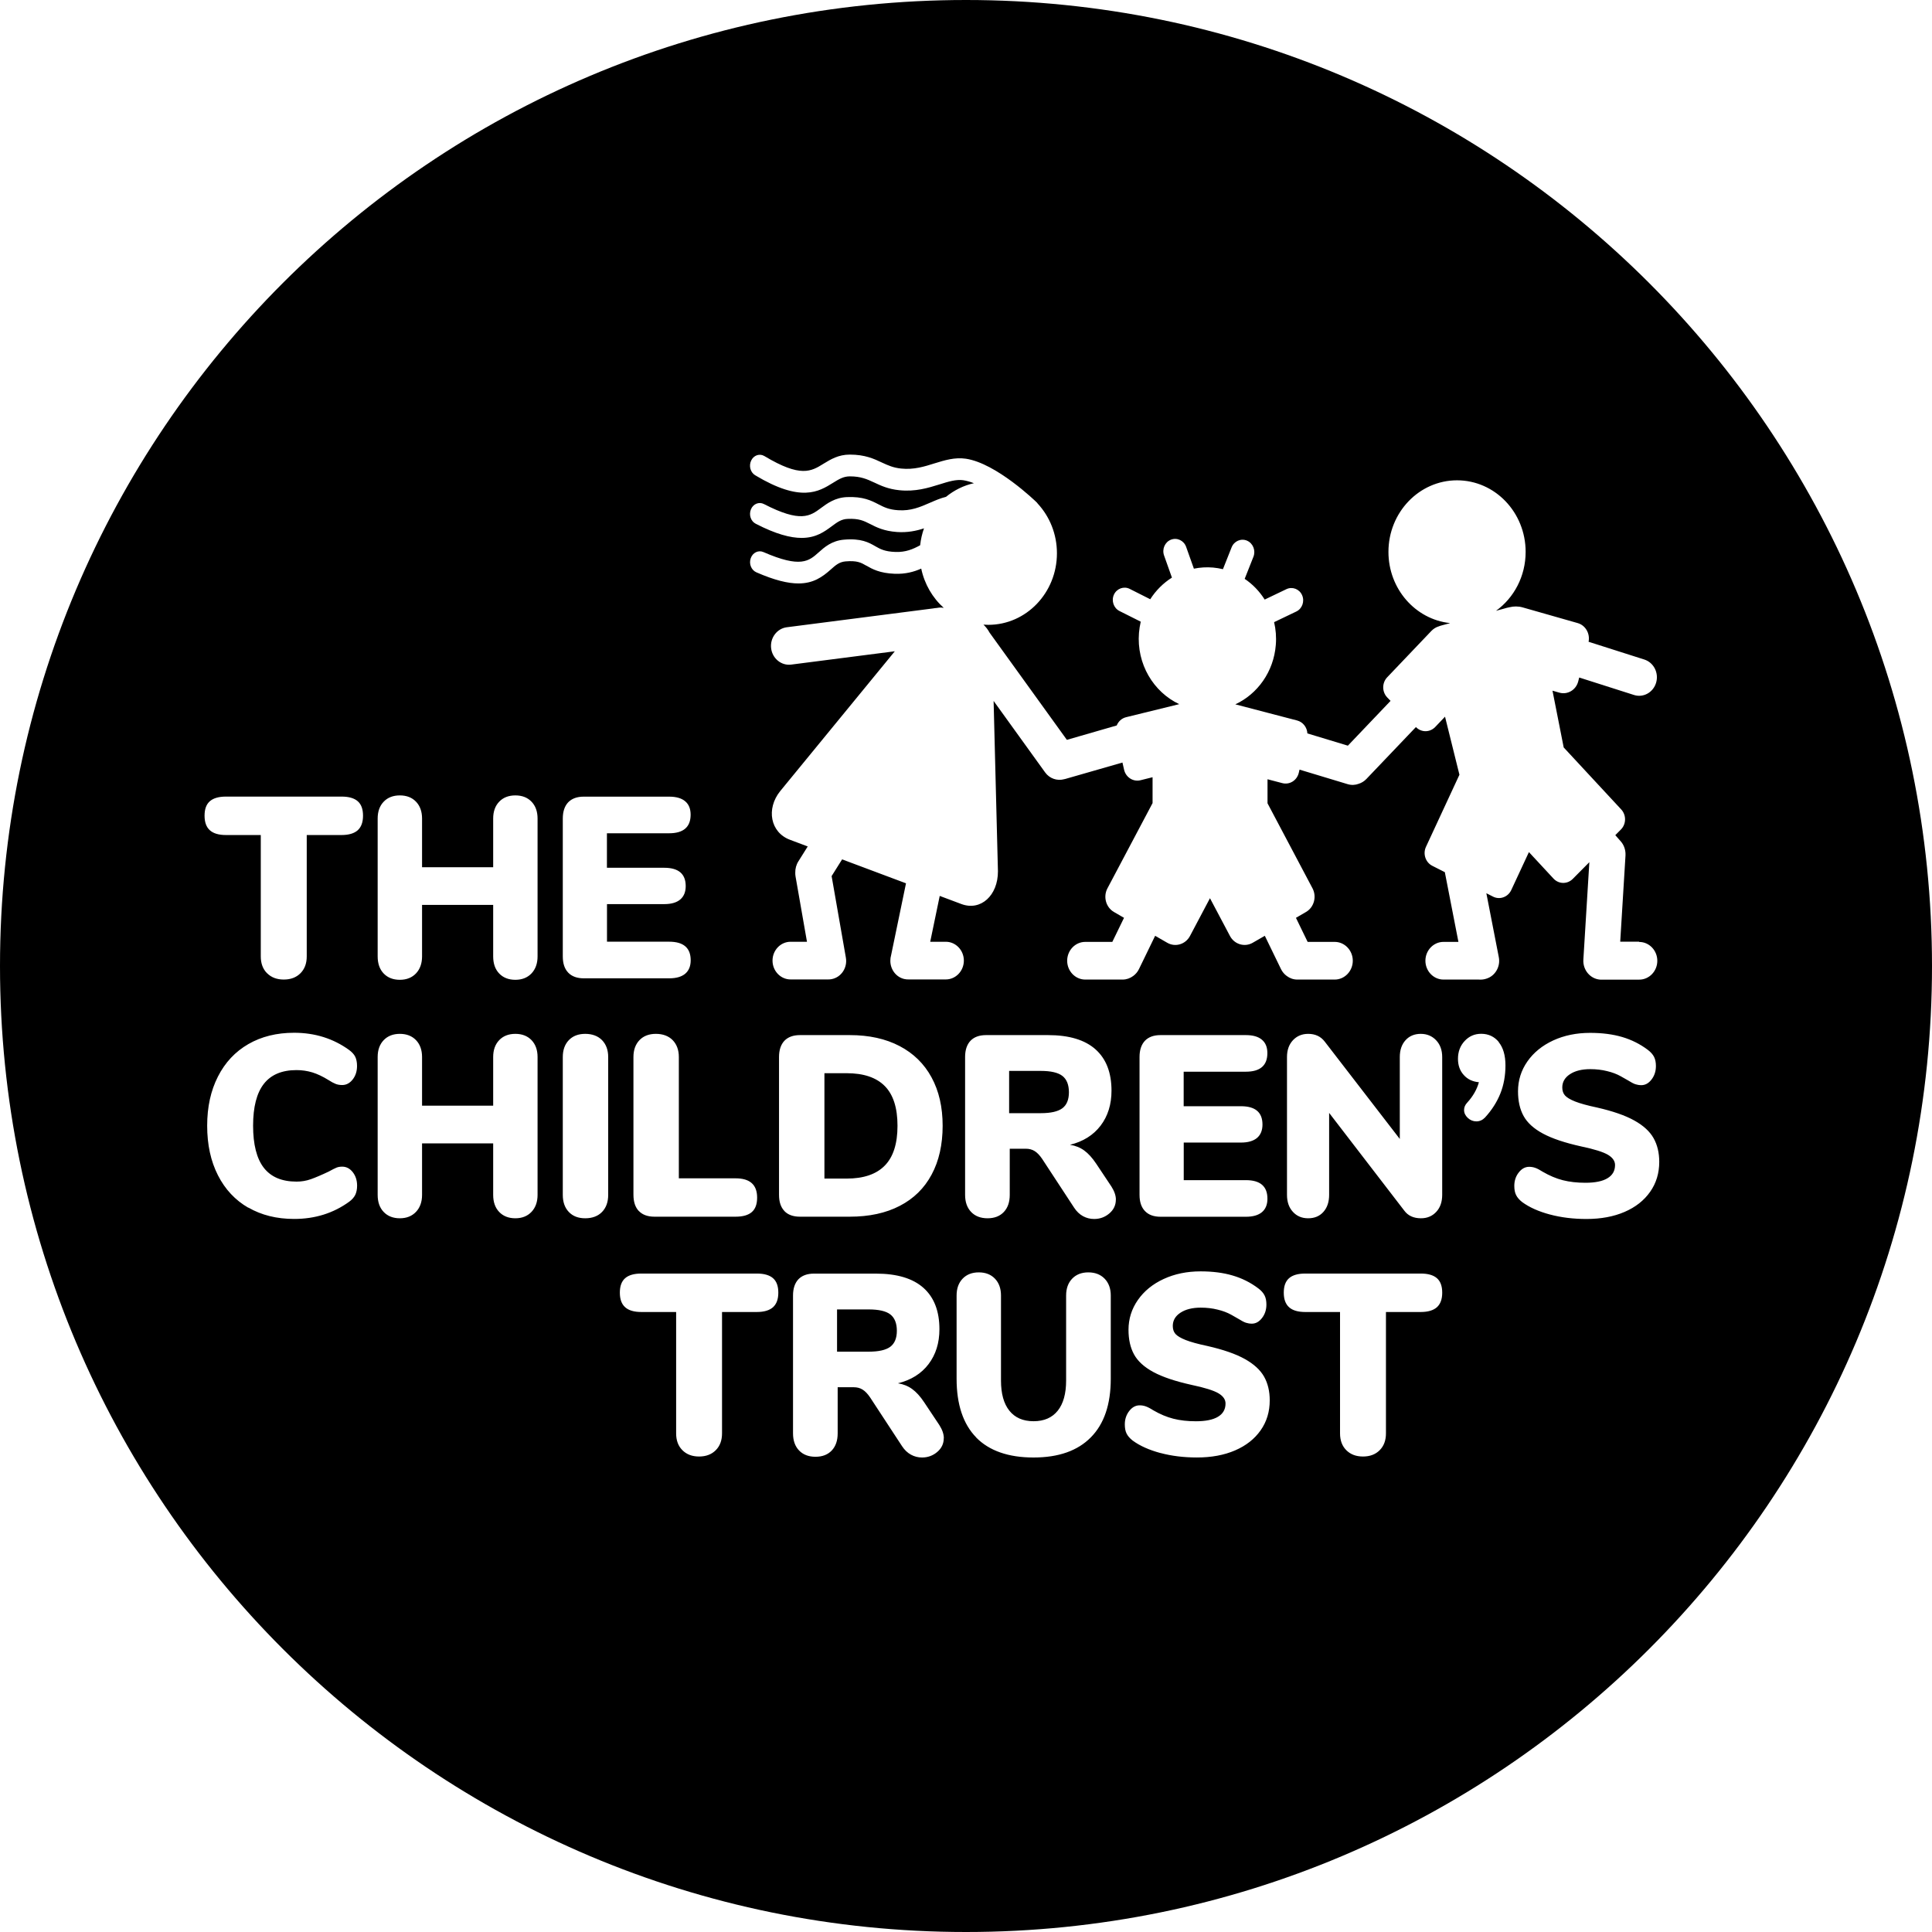 <svg width="90" height="90" viewBox="0 0 90 90" xmlns="http://www.w3.org/2000/svg">
<path fill-rule="evenodd" clip-rule="evenodd" d="M45 90C69.853 90 90 69.853 90 45C90 20.147 69.853 0 45 0C20.147 0 0 20.147 0 45C0 69.853 20.147 90 45 90ZM75.476 43.868H76.349L76.364 43.88C76.826 43.88 77.204 44.275 77.204 44.758C77.204 45.24 76.826 45.635 76.364 45.635H74.621H74.615H74.544C74.082 45.604 73.73 45.185 73.759 44.706L74.038 40.164L73.264 40.944C73.012 41.197 72.611 41.191 72.368 40.928L71.223 39.694L70.4 41.463C70.247 41.79 69.866 41.928 69.553 41.769L69.24 41.61L69.82 44.589C69.907 45.029 69.65 45.464 69.245 45.589C69.187 45.61 69.128 45.622 69.067 45.629C69.005 45.635 68.944 45.638 68.882 45.632H67.242C66.779 45.632 66.401 45.237 66.401 44.755C66.401 44.272 66.779 43.877 67.242 43.877H67.939L67.306 40.629L66.72 40.332C66.407 40.173 66.275 39.776 66.427 39.449L67.986 36.09L67.315 33.386L66.855 33.869C66.606 34.125 66.208 34.128 65.959 33.869L63.648 36.292C63.545 36.399 63.422 36.472 63.293 36.512C63.135 36.573 62.956 36.582 62.781 36.53L60.537 35.852L60.502 36.002C60.417 36.356 60.074 36.57 59.734 36.481L59.046 36.301V37.42L61.143 41.384C61.348 41.775 61.21 42.27 60.838 42.484L60.37 42.756L60.915 43.877H62.177C62.64 43.877 63.018 44.272 63.018 44.755C63.018 45.237 62.64 45.632 62.177 45.632H60.434C60.25 45.632 60.083 45.571 59.945 45.467C59.834 45.387 59.737 45.277 59.673 45.143L58.92 43.593L58.352 43.92C57.977 44.134 57.502 43.99 57.297 43.602L56.365 41.842L55.434 43.602C55.226 43.993 54.751 44.134 54.379 43.92L53.811 43.593L53.058 45.143C52.994 45.277 52.897 45.387 52.786 45.467C52.645 45.571 52.478 45.632 52.297 45.632H50.554C50.091 45.632 49.713 45.237 49.713 44.755C49.713 44.272 50.091 43.877 50.554 43.877H51.816L52.361 42.756L51.892 42.484C51.517 42.267 51.383 41.772 51.588 41.384L53.691 37.411V36.206L53.126 36.347C52.786 36.43 52.443 36.209 52.364 35.855L52.288 35.522L49.628 36.286C49.611 36.292 49.593 36.295 49.575 36.298C49.253 36.387 48.896 36.274 48.685 35.98L46.286 32.652L46.488 40.589C46.491 41.714 45.688 42.45 44.786 42.114L43.776 41.735L43.333 43.871H44.06C44.523 43.871 44.9 44.266 44.9 44.748C44.9 45.231 44.523 45.626 44.06 45.626H42.34C42.273 45.629 42.2 45.622 42.129 45.607C41.737 45.519 41.47 45.152 41.476 44.748C41.476 44.663 41.488 44.577 41.511 44.498L42.205 41.148L39.229 40.033L38.74 40.812L39.405 44.617C39.484 45.084 39.185 45.531 38.734 45.613C38.676 45.626 38.617 45.626 38.562 45.626H36.827C36.364 45.626 35.987 45.231 35.987 44.748C35.987 44.266 36.364 43.871 36.827 43.871H37.592L37.059 40.827C37.047 40.766 37.047 40.708 37.047 40.647C37.044 40.467 37.091 40.283 37.194 40.121L37.627 39.431L36.798 39.119C35.884 38.777 35.682 37.676 36.344 36.854L41.684 30.339L36.86 30.959C36.4 31.02 35.978 30.675 35.922 30.198C35.864 29.718 36.195 29.278 36.652 29.22L43.468 28.343C43.518 28.334 43.573 28.325 43.632 28.322L43.717 28.309C43.802 28.297 43.884 28.3 43.963 28.316C43.442 27.851 43.067 27.212 42.914 26.488C42.578 26.638 42.176 26.748 41.678 26.729C40.978 26.702 40.635 26.508 40.361 26.352L40.357 26.351C40.108 26.207 39.926 26.106 39.385 26.152C39.095 26.179 38.928 26.326 38.699 26.531C38.301 26.885 37.885 27.179 37.194 27.179C36.707 27.179 36.083 27.032 35.231 26.659C34.996 26.555 34.879 26.262 34.973 26.002C35.064 25.742 35.331 25.614 35.565 25.718C37.302 26.476 37.685 26.134 38.128 25.739L38.128 25.739C38.4 25.495 38.743 25.189 39.314 25.14C40.117 25.07 40.468 25.269 40.776 25.446L40.779 25.448C41.009 25.578 41.212 25.694 41.71 25.712C42.188 25.73 42.531 25.583 42.864 25.4C42.894 25.125 42.955 24.862 43.043 24.612C42.686 24.731 42.273 24.816 41.787 24.783C41.177 24.74 40.823 24.56 40.539 24.413L40.528 24.408C40.243 24.263 40.014 24.147 39.487 24.172C39.192 24.184 39.007 24.321 38.753 24.51L38.752 24.511C38.406 24.767 38.014 25.058 37.343 25.058C36.827 25.058 36.151 24.887 35.205 24.398C34.973 24.282 34.876 23.979 34.982 23.725C35.087 23.472 35.36 23.362 35.588 23.481C37.301 24.364 37.738 24.04 38.242 23.668L38.242 23.667C38.535 23.45 38.898 23.181 39.449 23.157C40.202 23.123 40.586 23.319 40.922 23.493L40.932 23.498C41.186 23.628 41.409 23.741 41.842 23.768C42.431 23.808 42.862 23.621 43.316 23.423L43.346 23.41L43.346 23.41C43.577 23.31 43.816 23.206 44.068 23.145C44.443 22.839 44.886 22.616 45.369 22.509C45.202 22.445 45.035 22.396 44.874 22.371C44.54 22.323 44.188 22.433 43.779 22.561L43.766 22.565C43.239 22.729 42.642 22.915 41.892 22.836C41.377 22.784 41.031 22.622 40.726 22.478L40.718 22.475C40.391 22.323 40.104 22.191 39.59 22.191H39.587C39.291 22.191 39.077 22.323 38.807 22.491C38.14 22.906 37.311 23.42 35.178 22.139C34.956 22.005 34.873 21.699 34.994 21.451C35.114 21.204 35.389 21.112 35.612 21.247C37.299 22.26 37.79 21.957 38.357 21.606L38.359 21.604L38.375 21.595C38.697 21.398 39.059 21.177 39.584 21.177H39.59C40.293 21.177 40.712 21.372 41.081 21.546L41.102 21.556C41.374 21.68 41.611 21.789 41.977 21.827C42.566 21.889 43.058 21.736 43.532 21.586L43.536 21.585C43.998 21.442 44.477 21.293 44.994 21.369C46.412 21.58 48.237 23.346 48.301 23.41C48.322 23.432 48.333 23.447 48.345 23.465C48.896 24.064 49.236 24.877 49.236 25.773C49.236 27.613 47.806 29.107 46.04 29.107C45.964 29.107 45.888 29.104 45.814 29.098C45.931 29.211 46.025 29.333 46.096 29.468L49.699 34.465L52.021 33.795C52.097 33.609 52.253 33.459 52.458 33.41L54.933 32.802C53.732 32.237 52.941 30.929 53.058 29.48C53.073 29.303 53.102 29.128 53.14 28.96L52.147 28.462C51.878 28.325 51.761 27.983 51.892 27.698C52.024 27.417 52.352 27.295 52.625 27.432L53.583 27.915C53.843 27.506 54.192 27.16 54.593 26.907L54.227 25.877C54.122 25.58 54.265 25.25 54.549 25.14C54.834 25.03 55.15 25.18 55.255 25.476L55.616 26.491C55.903 26.433 56.201 26.412 56.509 26.439C56.667 26.454 56.819 26.479 56.969 26.515L57.373 25.498C57.49 25.204 57.812 25.067 58.091 25.186C58.372 25.308 58.504 25.645 58.39 25.935L57.982 26.965C58.354 27.215 58.671 27.545 58.914 27.93L59.927 27.445C60.203 27.313 60.531 27.439 60.657 27.726C60.783 28.013 60.663 28.355 60.387 28.487L59.353 28.982C59.432 29.321 59.462 29.676 59.432 30.042C59.333 31.298 58.577 32.331 57.546 32.811L60.425 33.563C60.701 33.636 60.888 33.884 60.903 34.165L62.789 34.736L64.778 32.649L64.62 32.487C64.374 32.227 64.374 31.812 64.62 31.552L66.679 29.391C66.776 29.291 66.89 29.22 67.01 29.183C67.043 29.168 67.075 29.156 67.11 29.147L67.541 29.031V29.025C65.932 28.85 64.679 27.432 64.679 25.709C64.679 23.869 66.111 22.375 67.874 22.375C69.638 22.375 71.07 23.866 71.07 25.709C71.07 26.846 70.525 27.851 69.691 28.453L70.063 28.352C70.15 28.325 70.236 28.303 70.317 28.288C70.517 28.239 70.728 28.236 70.939 28.297L73.493 29.025C73.859 29.128 74.079 29.514 74.002 29.896L76.601 30.724C77.037 30.864 77.283 31.347 77.148 31.803C77.014 32.258 76.551 32.515 76.115 32.374L73.566 31.561L73.519 31.744C73.417 32.142 73.024 32.374 72.643 32.267L72.321 32.175L72.843 34.819L75.523 37.707C75.766 37.97 75.76 38.389 75.508 38.642L75.247 38.905L75.505 39.198C75.643 39.357 75.713 39.556 75.722 39.755V39.788V39.837V39.849L75.476 43.868ZM12.441 45.338C12.245 45.142 12.148 44.88 12.148 44.553V38.899H10.528C10.191 38.899 9.939 38.825 9.775 38.676C9.611 38.529 9.529 38.303 9.529 37.997C9.529 37.691 9.611 37.468 9.775 37.325C9.939 37.181 10.191 37.108 10.528 37.108H15.912C16.249 37.108 16.501 37.181 16.665 37.325C16.829 37.468 16.911 37.691 16.911 37.997C16.911 38.303 16.829 38.526 16.665 38.676C16.501 38.822 16.249 38.899 15.912 38.899H14.289V44.553C14.289 44.88 14.192 45.142 13.996 45.338C13.8 45.534 13.542 45.631 13.22 45.631C12.898 45.631 12.64 45.534 12.444 45.338H12.441ZM25.042 38.131C25.042 37.804 24.948 37.541 24.761 37.346C24.573 37.15 24.321 37.053 24.008 37.053C23.694 37.053 23.442 37.15 23.255 37.346C23.067 37.541 22.974 37.804 22.974 38.131V40.399H19.661V38.131C19.661 37.804 19.567 37.541 19.38 37.346C19.192 37.15 18.94 37.053 18.627 37.053C18.313 37.053 18.061 37.15 17.874 37.346C17.686 37.541 17.593 37.804 17.593 38.131V44.552C17.593 44.888 17.686 45.154 17.874 45.35C18.061 45.545 18.313 45.643 18.627 45.643C18.94 45.643 19.192 45.542 19.38 45.344C19.567 45.145 19.661 44.879 19.661 44.552V42.153H22.974V44.552C22.974 44.888 23.067 45.154 23.255 45.35C23.442 45.545 23.694 45.643 24.008 45.643C24.321 45.643 24.573 45.542 24.761 45.344C24.948 45.145 25.042 44.879 25.042 44.552V38.131ZM26.469 45.308C26.299 45.131 26.217 44.88 26.217 44.553V38.132C26.217 37.805 26.302 37.551 26.469 37.374C26.639 37.2 26.879 37.111 27.192 37.111H31.173C31.504 37.111 31.753 37.185 31.92 37.328C32.09 37.472 32.172 37.68 32.172 37.952C32.172 38.526 31.838 38.817 31.17 38.817H28.273V40.424H30.942C31.609 40.424 31.943 40.709 31.943 41.277C31.943 41.549 31.858 41.757 31.691 41.9C31.521 42.044 31.273 42.117 30.945 42.117H28.276V43.868H31.173C31.841 43.868 32.175 44.156 32.175 44.733C32.175 45.005 32.09 45.213 31.923 45.357C31.753 45.501 31.504 45.574 31.176 45.574H27.195C26.882 45.574 26.639 45.485 26.471 45.311L26.469 45.308ZM10.152 54.748C10.486 55.405 10.958 55.909 11.567 56.261L11.57 56.254C12.179 56.606 12.888 56.783 13.703 56.783C14.678 56.783 15.533 56.514 16.269 55.979C16.397 55.885 16.491 55.778 16.55 55.661C16.605 55.545 16.635 55.402 16.635 55.234C16.635 54.986 16.567 54.775 16.433 54.604C16.298 54.433 16.134 54.347 15.943 54.347C15.838 54.347 15.744 54.363 15.668 54.396C15.589 54.43 15.472 54.488 15.311 54.577C14.971 54.739 14.695 54.855 14.482 54.931C14.265 55.008 14.045 55.044 13.814 55.044C13.131 55.044 12.625 54.83 12.291 54.402C11.957 53.974 11.79 53.311 11.79 52.44C11.79 51.569 11.957 50.918 12.291 50.49C12.625 50.063 13.131 49.849 13.814 49.849C14.066 49.849 14.312 49.885 14.549 49.956C14.786 50.029 15.038 50.148 15.308 50.316C15.431 50.396 15.539 50.454 15.63 50.49C15.721 50.527 15.826 50.545 15.941 50.545C16.134 50.545 16.295 50.457 16.43 50.286C16.564 50.115 16.632 49.904 16.632 49.656C16.632 49.482 16.602 49.338 16.547 49.225C16.491 49.112 16.395 49.011 16.266 48.914C15.527 48.379 14.672 48.11 13.7 48.11C12.888 48.11 12.176 48.287 11.567 48.639C10.958 48.99 10.486 49.494 10.152 50.151C9.818 50.808 9.651 51.563 9.651 52.443C9.651 53.324 9.818 54.091 10.152 54.748ZM24.761 48.454C24.948 48.65 25.042 48.913 25.042 49.24V55.661C25.042 55.988 24.948 56.254 24.761 56.452C24.573 56.651 24.321 56.752 24.008 56.752C23.694 56.752 23.442 56.654 23.255 56.458C23.067 56.263 22.974 55.997 22.974 55.661V53.262H19.661V55.661C19.661 55.988 19.567 56.254 19.38 56.452C19.192 56.651 18.94 56.752 18.627 56.752C18.313 56.752 18.061 56.654 17.874 56.458C17.686 56.263 17.593 55.997 17.593 55.661V49.24C17.593 48.913 17.686 48.65 17.874 48.454C18.061 48.259 18.313 48.161 18.627 48.161C18.94 48.161 19.192 48.259 19.38 48.454C19.567 48.65 19.661 48.913 19.661 49.24V51.507H22.974V49.24C22.974 48.913 23.067 48.65 23.255 48.454C23.442 48.259 23.694 48.161 24.008 48.161C24.321 48.161 24.573 48.259 24.761 48.454ZM26.217 55.661C26.217 55.997 26.311 56.263 26.498 56.458C26.686 56.654 26.934 56.752 27.262 56.752C27.591 56.752 27.854 56.654 28.045 56.458C28.235 56.263 28.332 55.997 28.332 55.661V49.24C28.332 48.913 28.235 48.65 28.045 48.454C27.854 48.259 27.585 48.161 27.262 48.161C26.94 48.161 26.686 48.259 26.498 48.454C26.311 48.65 26.217 48.913 26.217 49.24V55.661ZM29.76 56.416C29.59 56.238 29.508 55.985 29.508 55.648V49.24C29.508 48.913 29.602 48.65 29.789 48.454C29.977 48.259 30.231 48.161 30.554 48.161C30.876 48.161 31.145 48.259 31.336 48.454C31.526 48.65 31.623 48.913 31.623 49.24V54.891H34.268C34.936 54.891 35.27 55.19 35.27 55.789C35.27 56.095 35.188 56.318 35.024 56.461C34.86 56.605 34.608 56.678 34.271 56.678H30.486C30.173 56.678 29.93 56.59 29.763 56.416H29.76ZM36.29 55.66C36.29 55.987 36.372 56.238 36.542 56.415H36.539C36.706 56.59 36.949 56.678 37.263 56.678H39.585C40.491 56.678 41.267 56.51 41.914 56.174C42.565 55.838 43.059 55.352 43.399 54.716C43.742 54.081 43.912 53.313 43.912 52.442C43.912 51.571 43.739 50.82 43.394 50.187C43.051 49.554 42.553 49.068 41.905 48.729C41.258 48.39 40.485 48.219 39.588 48.219H37.266C36.952 48.219 36.712 48.307 36.542 48.482C36.375 48.659 36.29 48.913 36.29 49.24V55.66ZM41.809 52.442C41.809 53.277 41.612 53.894 41.217 54.297C40.822 54.701 40.23 54.903 39.439 54.903H38.405V49.994H39.439C40.23 49.994 40.822 50.193 41.217 50.593C41.612 50.994 41.809 51.608 41.809 52.442ZM51.98 55.887C51.98 56.143 51.877 56.357 51.675 56.528C51.473 56.7 51.236 56.785 50.969 56.785C50.785 56.785 50.612 56.742 50.45 56.654C50.289 56.565 50.152 56.434 50.038 56.26L48.544 53.98C48.435 53.821 48.324 53.702 48.204 53.625C48.084 53.549 47.946 53.512 47.785 53.512H47.038V55.66C47.038 55.997 46.947 56.263 46.763 56.458C46.578 56.654 46.326 56.752 46.004 56.752C45.682 56.752 45.427 56.654 45.239 56.458C45.052 56.263 44.958 55.997 44.958 55.66V49.239C44.958 48.913 45.043 48.659 45.21 48.482C45.38 48.307 45.62 48.219 45.934 48.219H48.822C49.803 48.219 50.541 48.442 51.036 48.885C51.531 49.328 51.778 49.97 51.778 50.81C51.778 51.449 51.608 51.993 51.271 52.436C50.934 52.879 50.456 53.179 49.844 53.329C50.096 53.368 50.319 53.457 50.506 53.594C50.694 53.729 50.881 53.934 51.063 54.206L51.775 55.275C51.912 55.492 51.983 55.694 51.983 55.887H51.98ZM49.49 51.626C49.692 51.474 49.794 51.226 49.794 50.881C49.794 50.535 49.692 50.276 49.49 50.12C49.288 49.964 48.951 49.887 48.482 49.887H47.009V51.856H48.482C48.951 51.856 49.285 51.779 49.49 51.626ZM53.084 55.66C53.084 55.987 53.166 56.238 53.336 56.415L53.339 56.418C53.506 56.593 53.749 56.681 54.062 56.681H58.043C58.371 56.681 58.62 56.608 58.79 56.464C58.957 56.321 59.042 56.113 59.042 55.841C59.042 55.263 58.708 54.976 58.04 54.976H55.143V53.225H57.812C58.14 53.225 58.389 53.151 58.559 53.008C58.726 52.864 58.811 52.656 58.811 52.384C58.811 51.816 58.477 51.532 57.809 51.532H55.14V49.924H58.037C58.705 49.924 59.039 49.634 59.039 49.059C59.039 48.787 58.957 48.579 58.787 48.436C58.62 48.292 58.371 48.219 58.04 48.219H54.059C53.746 48.219 53.506 48.307 53.336 48.482C53.169 48.659 53.084 48.913 53.084 49.239V55.66ZM66.901 48.46C67.089 48.659 67.183 48.919 67.183 49.24V55.661C67.183 55.988 67.092 56.254 66.907 56.452C66.723 56.651 66.485 56.752 66.195 56.752C65.85 56.752 65.589 56.633 65.413 56.391L61.916 51.843V55.661C61.916 55.988 61.828 56.254 61.652 56.452C61.476 56.651 61.239 56.752 60.94 56.752C60.642 56.752 60.41 56.651 60.228 56.452C60.044 56.254 59.953 55.988 59.953 55.661V49.24C59.953 48.919 60.044 48.659 60.228 48.46C60.413 48.262 60.65 48.161 60.94 48.161C61.268 48.161 61.526 48.28 61.711 48.522L65.208 53.057V49.24C65.208 48.913 65.299 48.65 65.478 48.454C65.656 48.259 65.894 48.161 66.184 48.161C66.474 48.161 66.714 48.262 66.901 48.46ZM70.13 49.634C70.13 49.164 70.024 48.8 69.813 48.543H69.822C69.611 48.287 69.336 48.158 68.999 48.158C68.691 48.158 68.436 48.271 68.228 48.495C68.02 48.718 67.918 48.996 67.918 49.323C67.918 49.625 68.006 49.879 68.188 50.078C68.366 50.279 68.603 50.389 68.893 50.414C68.8 50.75 68.621 51.065 68.352 51.361C68.252 51.465 68.202 51.581 68.202 51.709C68.202 51.847 68.261 51.969 68.375 52.076C68.489 52.183 68.624 52.238 68.776 52.238C68.929 52.238 69.063 52.177 69.178 52.058C69.491 51.716 69.728 51.346 69.889 50.949C70.05 50.551 70.13 50.105 70.13 49.634ZM72.203 56.577C71.679 56.437 71.245 56.244 70.908 55.997C70.776 55.893 70.683 55.786 70.627 55.673C70.569 55.56 70.542 55.416 70.542 55.242C70.542 55.003 70.612 54.792 70.75 54.618C70.888 54.441 71.049 54.355 71.233 54.355C71.333 54.355 71.43 54.371 71.52 54.404C71.611 54.435 71.728 54.496 71.866 54.585C72.18 54.768 72.493 54.9 72.803 54.979C73.114 55.058 73.466 55.098 73.855 55.098C74.306 55.098 74.652 55.028 74.883 54.887C75.118 54.747 75.235 54.542 75.235 54.27C75.235 54.087 75.126 53.928 74.907 53.796C74.687 53.665 74.271 53.533 73.659 53.405C72.9 53.237 72.305 53.038 71.875 52.806C71.444 52.574 71.145 52.299 70.973 51.984C70.8 51.669 70.715 51.287 70.715 50.838C70.715 50.328 70.861 49.863 71.151 49.447C71.441 49.032 71.843 48.705 72.352 48.469C72.862 48.234 73.436 48.115 74.072 48.115C74.631 48.115 75.129 48.179 75.566 48.307C76.002 48.436 76.401 48.634 76.761 48.906C76.899 49.01 76.995 49.12 77.054 49.236C77.112 49.353 77.139 49.493 77.139 49.661C77.139 49.9 77.071 50.111 76.937 50.285C76.802 50.462 76.644 50.551 76.459 50.551C76.36 50.551 76.269 50.535 76.184 50.508C76.099 50.48 75.982 50.419 75.826 50.321C75.788 50.297 75.68 50.236 75.498 50.135C75.317 50.034 75.109 49.955 74.866 49.897C74.626 49.836 74.362 49.805 74.078 49.805C73.688 49.805 73.372 49.884 73.135 50.04C72.897 50.196 72.777 50.404 72.777 50.658C72.777 50.81 72.818 50.933 72.903 51.03C72.988 51.125 73.143 51.22 73.375 51.312C73.606 51.403 73.946 51.498 74.397 51.593C75.132 51.761 75.712 51.962 76.134 52.198C76.556 52.433 76.855 52.708 77.03 53.02C77.206 53.332 77.294 53.702 77.294 54.123C77.294 54.652 77.153 55.117 76.869 55.52C76.585 55.923 76.19 56.235 75.68 56.455C75.17 56.675 74.579 56.785 73.902 56.785C73.29 56.785 72.719 56.715 72.194 56.574L72.203 56.577ZM31.497 66.772C31.497 67.099 31.593 67.362 31.79 67.557C31.986 67.753 32.244 67.85 32.566 67.85C32.888 67.85 33.146 67.753 33.342 67.557C33.538 67.362 33.635 67.099 33.635 66.772V61.118H35.258C35.595 61.118 35.847 61.041 36.011 60.895C36.175 60.745 36.257 60.522 36.257 60.216C36.257 59.911 36.175 59.688 36.011 59.544C35.847 59.4 35.595 59.327 35.258 59.327H29.874C29.537 59.327 29.285 59.4 29.121 59.544C28.957 59.688 28.875 59.911 28.875 60.216C28.875 60.522 28.957 60.748 29.121 60.895C29.285 61.044 29.537 61.118 29.874 61.118H31.497V66.772ZM43.964 66.997C43.964 67.254 43.861 67.468 43.659 67.639C43.457 67.81 43.22 67.896 42.953 67.896C42.769 67.896 42.596 67.853 42.435 67.764C42.274 67.676 42.136 67.544 42.022 67.37L40.528 65.09C40.419 64.931 40.308 64.812 40.188 64.736C40.068 64.659 39.93 64.623 39.769 64.623H39.022V66.771C39.022 67.107 38.931 67.373 38.747 67.569C38.562 67.764 38.31 67.862 37.988 67.862C37.666 67.862 37.411 67.764 37.224 67.569C37.036 67.373 36.942 67.107 36.942 66.771V60.35C36.942 60.023 37.027 59.77 37.194 59.592C37.364 59.418 37.604 59.33 37.918 59.33H40.806C41.787 59.33 42.526 59.553 43.021 59.996C43.516 60.439 43.762 61.081 43.762 61.921C43.762 62.56 43.592 63.104 43.255 63.547C42.918 63.99 42.441 64.29 41.828 64.439C42.08 64.479 42.303 64.568 42.49 64.705C42.678 64.84 42.865 65.044 43.047 65.317L43.759 66.386C43.896 66.603 43.967 66.805 43.967 66.997H43.964ZM41.474 62.737C41.676 62.584 41.779 62.337 41.779 61.991C41.779 61.646 41.676 61.386 41.474 61.23C41.272 61.075 40.935 60.998 40.466 60.998H38.993V62.966H40.466C40.935 62.966 41.269 62.89 41.474 62.737ZM44.562 64.226C44.562 65.424 44.866 66.337 45.475 66.961H45.47C46.079 67.584 46.978 67.896 48.144 67.896C49.31 67.896 50.2 67.584 50.818 66.955C51.437 66.328 51.744 65.418 51.744 64.226V60.35C51.744 60.023 51.647 59.761 51.457 59.565C51.267 59.37 51.012 59.272 50.698 59.272C50.385 59.272 50.133 59.37 49.946 59.565C49.758 59.761 49.664 60.023 49.664 60.35V64.311C49.664 64.919 49.535 65.387 49.275 65.714C49.014 66.041 48.639 66.206 48.147 66.206C47.655 66.206 47.28 66.041 47.019 65.714C46.758 65.387 46.63 64.919 46.63 64.311V60.35C46.63 60.023 46.536 59.761 46.348 59.565C46.161 59.37 45.909 59.272 45.596 59.272C45.282 59.272 45.03 59.37 44.843 59.565C44.655 59.761 44.562 60.023 44.562 60.35V64.226ZM54.058 67.688C53.534 67.547 53.1 67.354 52.764 67.107C52.632 67.003 52.538 66.896 52.482 66.783C52.424 66.67 52.398 66.526 52.398 66.352C52.398 66.114 52.468 65.903 52.605 65.728C52.743 65.551 52.904 65.466 53.089 65.466C53.188 65.466 53.285 65.481 53.376 65.515C53.467 65.548 53.584 65.606 53.721 65.695C54.035 65.878 54.348 66.01 54.659 66.089C54.969 66.169 55.321 66.208 55.71 66.208C56.162 66.208 56.507 66.138 56.739 65.998C56.973 65.857 57.09 65.652 57.09 65.38C57.09 65.197 56.982 65.038 56.762 64.906C56.542 64.775 56.126 64.644 55.514 64.515C54.755 64.347 54.161 64.148 53.73 63.916C53.3 63.684 53.001 63.409 52.828 63.094C52.655 62.779 52.57 62.397 52.57 61.948C52.57 61.438 52.717 60.973 53.007 60.558C53.297 60.142 53.698 59.815 54.208 59.58C54.717 59.344 55.292 59.225 55.927 59.225C56.487 59.225 56.985 59.289 57.421 59.418C57.858 59.546 58.256 59.745 58.616 60.017C58.754 60.12 58.851 60.231 58.909 60.347C58.968 60.463 58.994 60.603 58.994 60.772C58.994 61.01 58.927 61.221 58.792 61.395C58.657 61.572 58.499 61.661 58.315 61.661C58.215 61.661 58.124 61.645 58.039 61.618C57.954 61.59 57.837 61.529 57.682 61.432C57.644 61.407 57.535 61.346 57.354 61.245C57.172 61.144 56.964 61.065 56.721 61.007C56.481 60.946 56.217 60.915 55.933 60.915C55.544 60.915 55.227 60.995 54.99 61.151C54.753 61.306 54.633 61.511 54.633 61.768C54.633 61.921 54.673 62.043 54.758 62.141C54.843 62.235 54.999 62.33 55.23 62.422C55.462 62.514 55.801 62.608 56.252 62.703C56.988 62.871 57.568 63.073 57.989 63.308C58.411 63.543 58.71 63.819 58.886 64.13C59.062 64.442 59.149 64.812 59.149 65.233C59.149 65.762 59.009 66.227 58.725 66.63C58.441 67.034 58.045 67.345 57.535 67.565C57.026 67.785 56.434 67.895 55.757 67.895C55.145 67.895 54.574 67.825 54.05 67.684L54.058 67.688ZM62.424 66.772C62.424 67.099 62.521 67.362 62.717 67.557C62.914 67.753 63.171 67.85 63.494 67.85C63.816 67.85 64.074 67.753 64.27 67.557C64.466 67.362 64.563 67.099 64.563 66.772V61.118H66.186C66.522 61.118 66.774 61.041 66.938 60.895C67.102 60.745 67.184 60.522 67.184 60.216C67.184 59.911 67.102 59.688 66.938 59.544C66.774 59.4 66.522 59.327 66.186 59.327H60.802C60.465 59.327 60.213 59.4 60.049 59.544C59.885 59.688 59.803 59.911 59.803 60.216C59.803 60.522 59.885 60.748 60.049 60.895C60.213 61.044 60.465 61.118 60.802 61.118H62.424V66.772Z" fill="black"/>
</svg>
